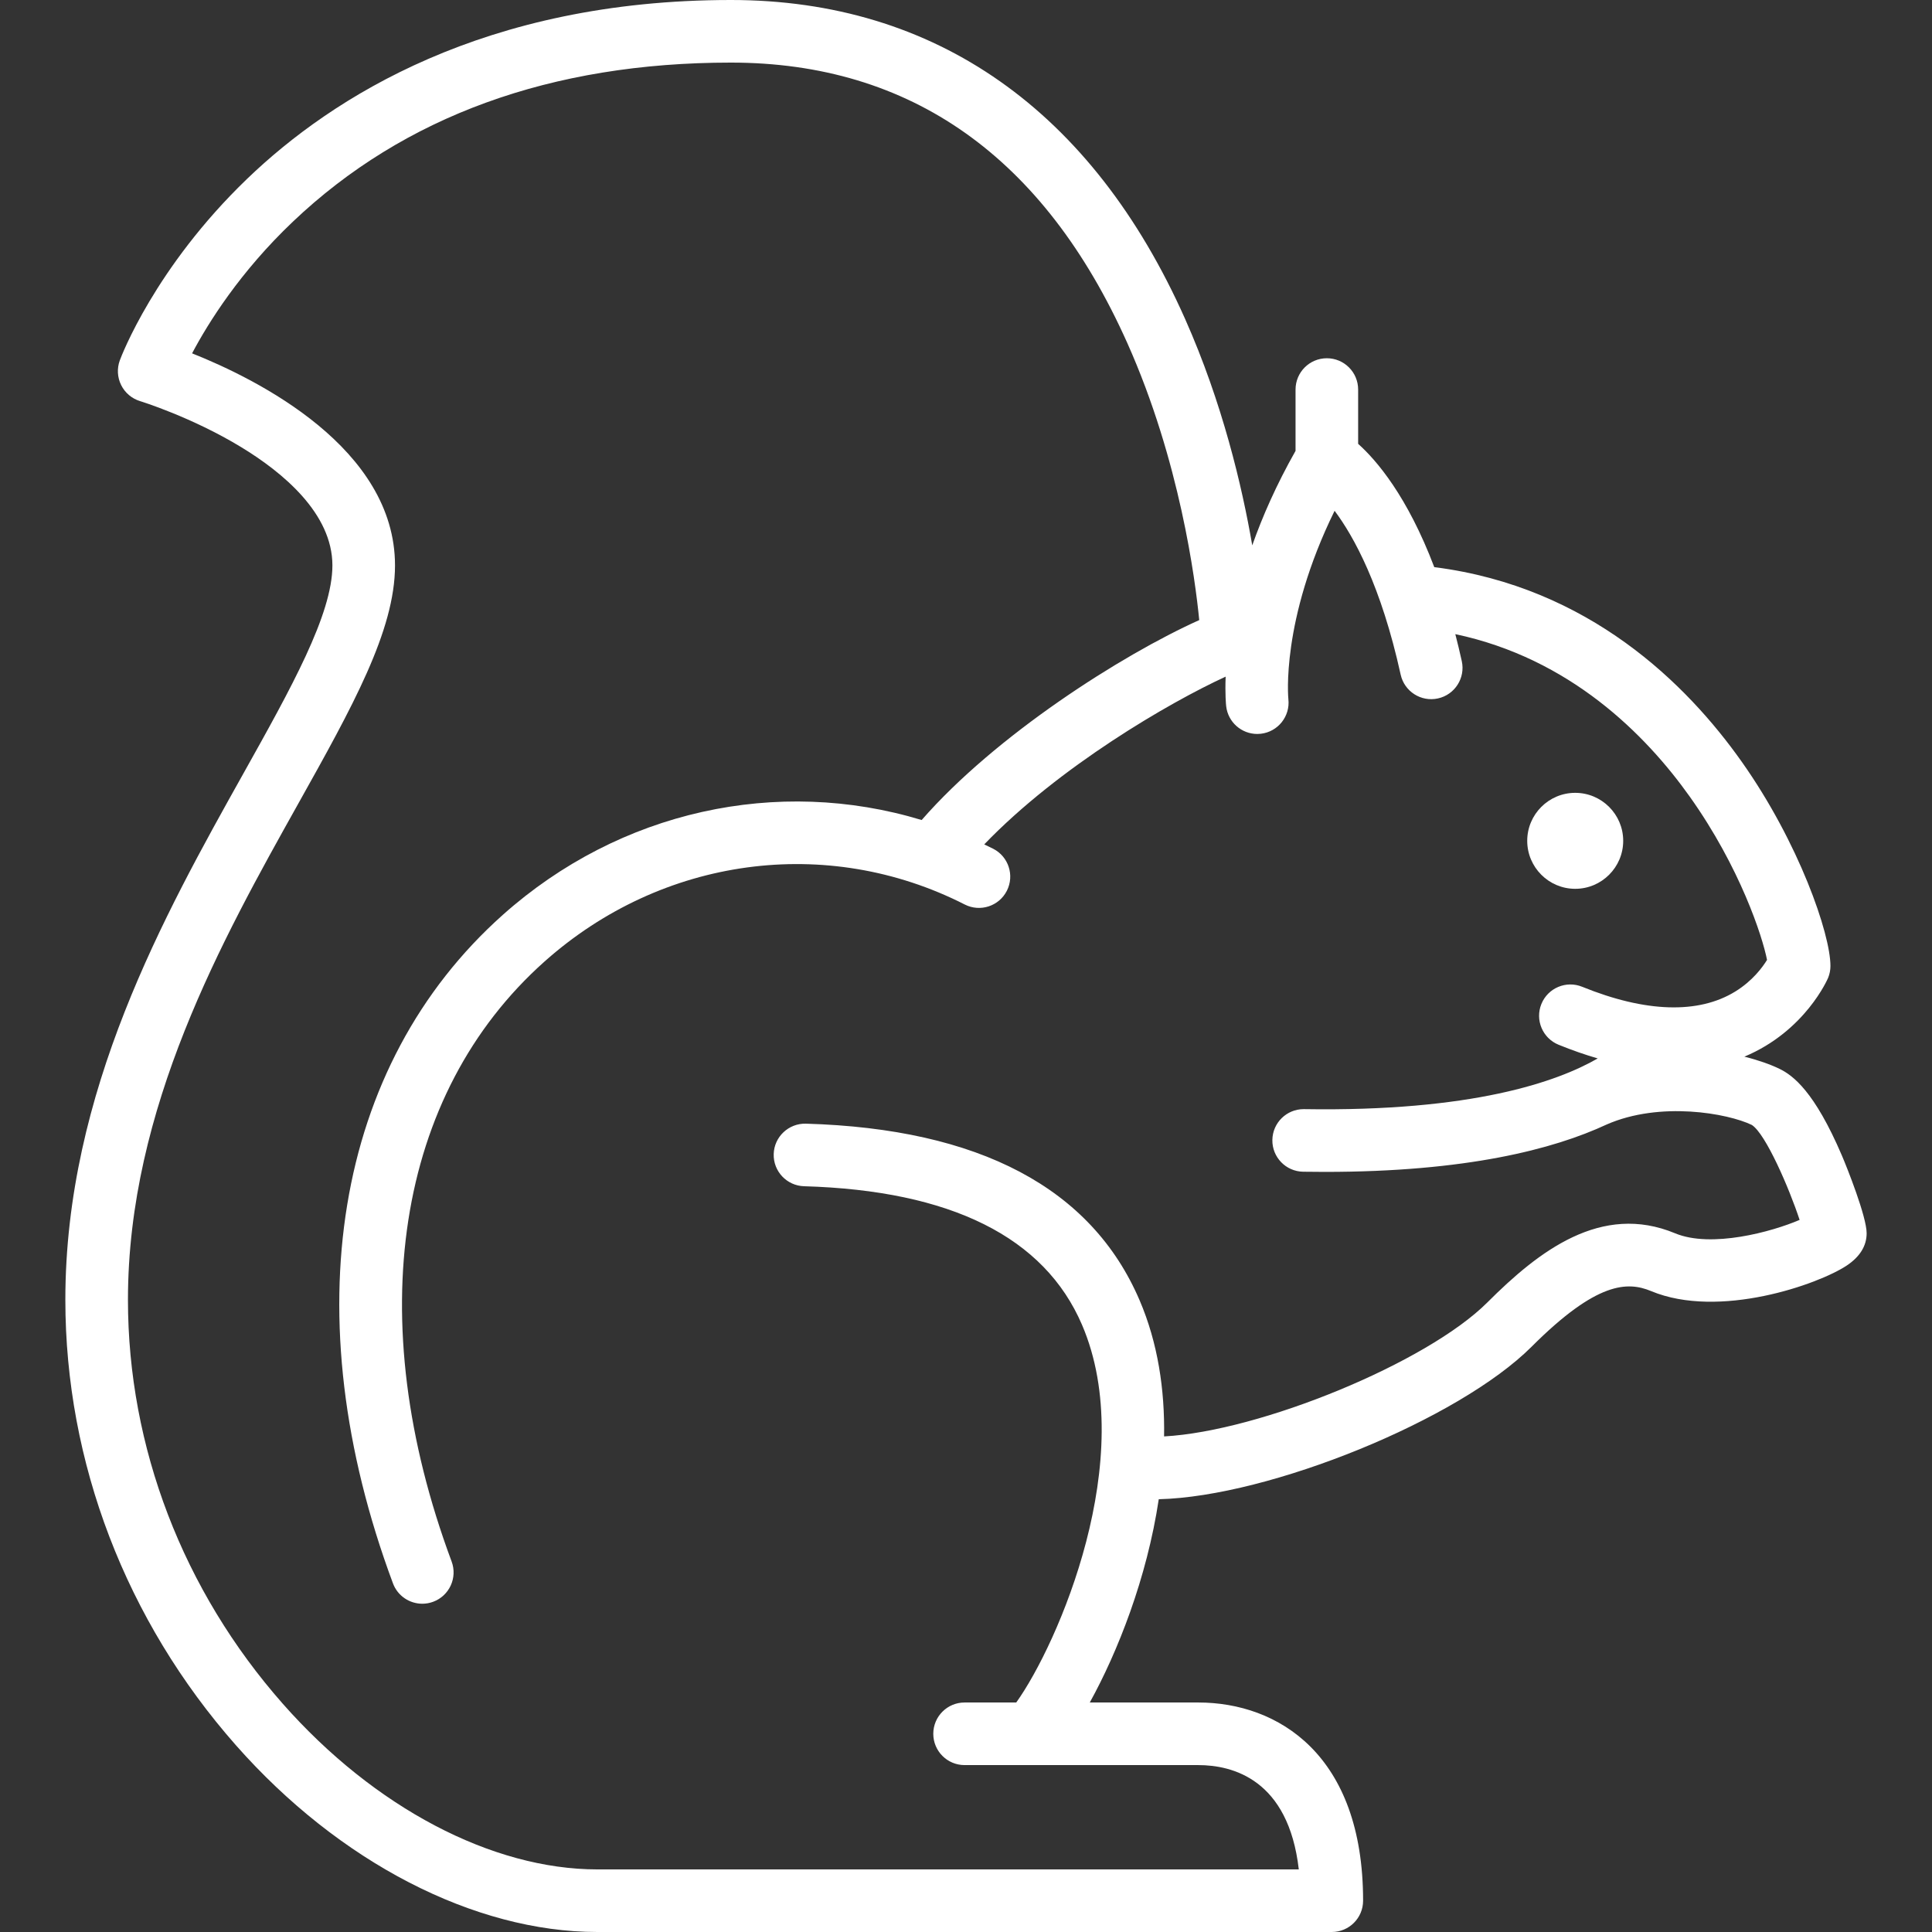 <?xml version="1.0" encoding="iso-8859-1"?>
<!-- Uploaded to: SVG Repo, www.svgrepo.com, Generator: SVG Repo Mixer Tools -->
<svg fill="#ffffff" height="800px" width="800px" version="1.1" id="Layer_1" xmlns="http://www.w3.org/2000/svg" xmlns:xlink="http://www.w3.org/1999/xlink" 
	 viewBox="0 0 512 512" xml:space="preserve">
<rect x="0" y="0" width="512" height="512" fill="#333333" stroke="none"/>
<g>
	<g>
		<path d="M488.104,306.189c-7.231-16.895-12.906-21.19-16.547-22.949c-2.397-1.16-5.573-2.29-9.282-3.215
			c16.132-6.731,22.097-20.647,22.194-20.885c0.408-0.996,0.618-2.063,0.618-3.141c0-8.522-8.36-32.684-23.477-54.084
			c-14.574-20.631-40.501-46.329-81.261-51.587c-0.084-0.011-0.166-0.011-0.25-0.02c-7.133-18.797-15.283-28.31-20.178-32.687
			v-14.387c0-4.58-3.713-8.294-8.294-8.294c-4.58,0-8.294,3.713-8.294,8.294v16.252c-5.056,8.94-8.773,17.371-11.473,25.042
			c-2.706-15.715-7.906-37.749-17.787-59.984C289.492,29.236,247.868,0,193.701,0C128.485,0,88.005,25.75,65.532,47.352
			C41.011,70.919,32.12,94.503,31.754,95.495c-0.791,2.142-0.66,4.517,0.355,6.562c1.015,2.046,2.833,3.583,5.017,4.247
			c0.135,0.041,13.639,4.197,26.805,12.2c11.022,6.7,24.161,17.575,24.161,31.335c0,12.968-10.919,32.492-23.562,55.098
			c-21.033,37.61-47.211,84.418-47.211,139.528c0,43.077,16.053,84.997,45.201,118.04C89.861,493.498,125.671,512,158.314,512
			H352.94c4.58,0,8.294-3.713,8.294-8.294c0-38.728-22.563-52.527-43.68-52.527h-28.75c7.385-13.367,15.149-32.984,18.278-53.867
			c29.359-0.703,79.495-21.106,98.816-40.428c17.317-17.316,25.457-17.311,31.672-14.725c18.035,7.502,44.393-1.812,51.841-6.782
			c3.497-2.332,5.269-5.212,5.269-8.558C494.679,322.445,489.493,309.434,488.104,306.189z M443.938,326.843
			c-19.578-8.144-36.146,4.688-49.77,18.313c-15.997,15.997-60.259,34.138-85.673,35.51c0.199-12.385-1.632-24.754-6.503-36.111
			c-12.738-29.7-42.487-45.436-88.421-46.772c-4.578-0.111-8.398,3.471-8.531,8.049c-0.133,4.578,3.471,8.398,8.049,8.531
			c38.909,1.13,63.69,13.488,73.658,36.729c15.116,35.244-6.354,84.623-17.43,100.087h-13.691c-4.58,0-8.294,3.713-8.294,8.294
			c0,4.58,3.713,8.294,8.294,8.294h61.927c9.146,0,23.895,3.816,26.644,27.646H158.314c-27.955,0-59.114-16.403-83.352-43.879
			c-26.474-30.011-41.053-68.034-41.053-107.067c0-50.786,25.007-95.502,45.101-131.431c14.344-25.646,25.672-45.904,25.672-63.195
			c0-31.084-36.383-49.278-53.777-56.199c4.288-8.107,12.694-21.571,26.701-34.883c29.438-27.982,68.499-42.17,116.093-42.17
			c47.657,0,82.998,25,105.043,74.306c13.95,31.201,18.039,62.9,19.068,73.436c-20.604,9.264-53.997,30.561-73.559,52.986
			c-38.146-11.56-79.964-2.543-111.01,25.141c-44.687,39.85-55.567,106.072-29.102,177.148c1.243,3.339,4.409,5.402,7.774,5.402
			c0.961,0,1.939-0.168,2.893-0.523c4.293-1.599,6.477-6.374,4.879-10.667c-23.988-64.422-14.792-123.854,24.597-158.98
			c31.148-27.776,74.869-33.716,111.387-15.132c4.083,2.078,9.076,0.452,11.153-3.629c2.078-4.083,0.452-9.077-3.629-11.153
			c-0.783-0.398-1.574-0.766-2.362-1.146c19.835-20.609,49.017-37.587,63.978-44.459c-0.179,4.682,0.098,7.452,0.138,7.813
			c0.471,4.242,4.062,7.378,8.233,7.378c0.305,0,0.615-0.017,0.926-0.051c4.553-0.505,7.833-4.606,7.327-9.159
			c-0.024-0.226-2.082-20.766,12.25-49.932c5.097,6.806,12.326,19.897,17.506,43.412c0.985,4.474,5.412,7.302,9.884,6.314
			c4.473-0.985,7.301-5.411,6.315-9.884c-0.549-2.488-1.125-4.857-1.716-7.154c30.389,6.434,50.414,26.596,62.116,43.042
			c13.385,18.809,19.322,37.233,20.493,43.293c-1.224,1.997-3.86,5.563-8.399,8.365c-9.745,6.016-23.779,5.586-40.592-1.247
			c-4.242-1.724-9.081,0.317-10.806,4.56c-1.725,4.243,0.317,9.081,4.562,10.806c3.622,1.472,7.075,2.667,10.369,3.624
			c-10.762,6.204-33.323,14.149-77.801,13.438c-0.045,0-0.09-0.001-0.135-0.001c-4.518,0-8.219,3.627-8.29,8.162
			c-0.073,4.58,3.581,8.351,8.161,8.424c1.964,0.031,3.88,0.046,5.77,0.046c37.37,0,60.513-5.968,74.689-12.571
			c14.152-6.196,32.05-2.959,38.431,0.123c3.665,2.303,9.928,16.799,12.675,25.167C469.56,326.449,453.517,330.825,443.938,326.843z
			"/>
	</g>
</g>
<g>
	<g>
		<path d="M417.447,210.111c-7.012,0-12.717,5.705-12.717,12.717c0,7.013,5.704,12.717,12.717,12.717
			c7.012,0,12.717-5.705,12.717-12.717S424.459,210.111,417.447,210.111z"/>
	</g>
</g>
</svg>